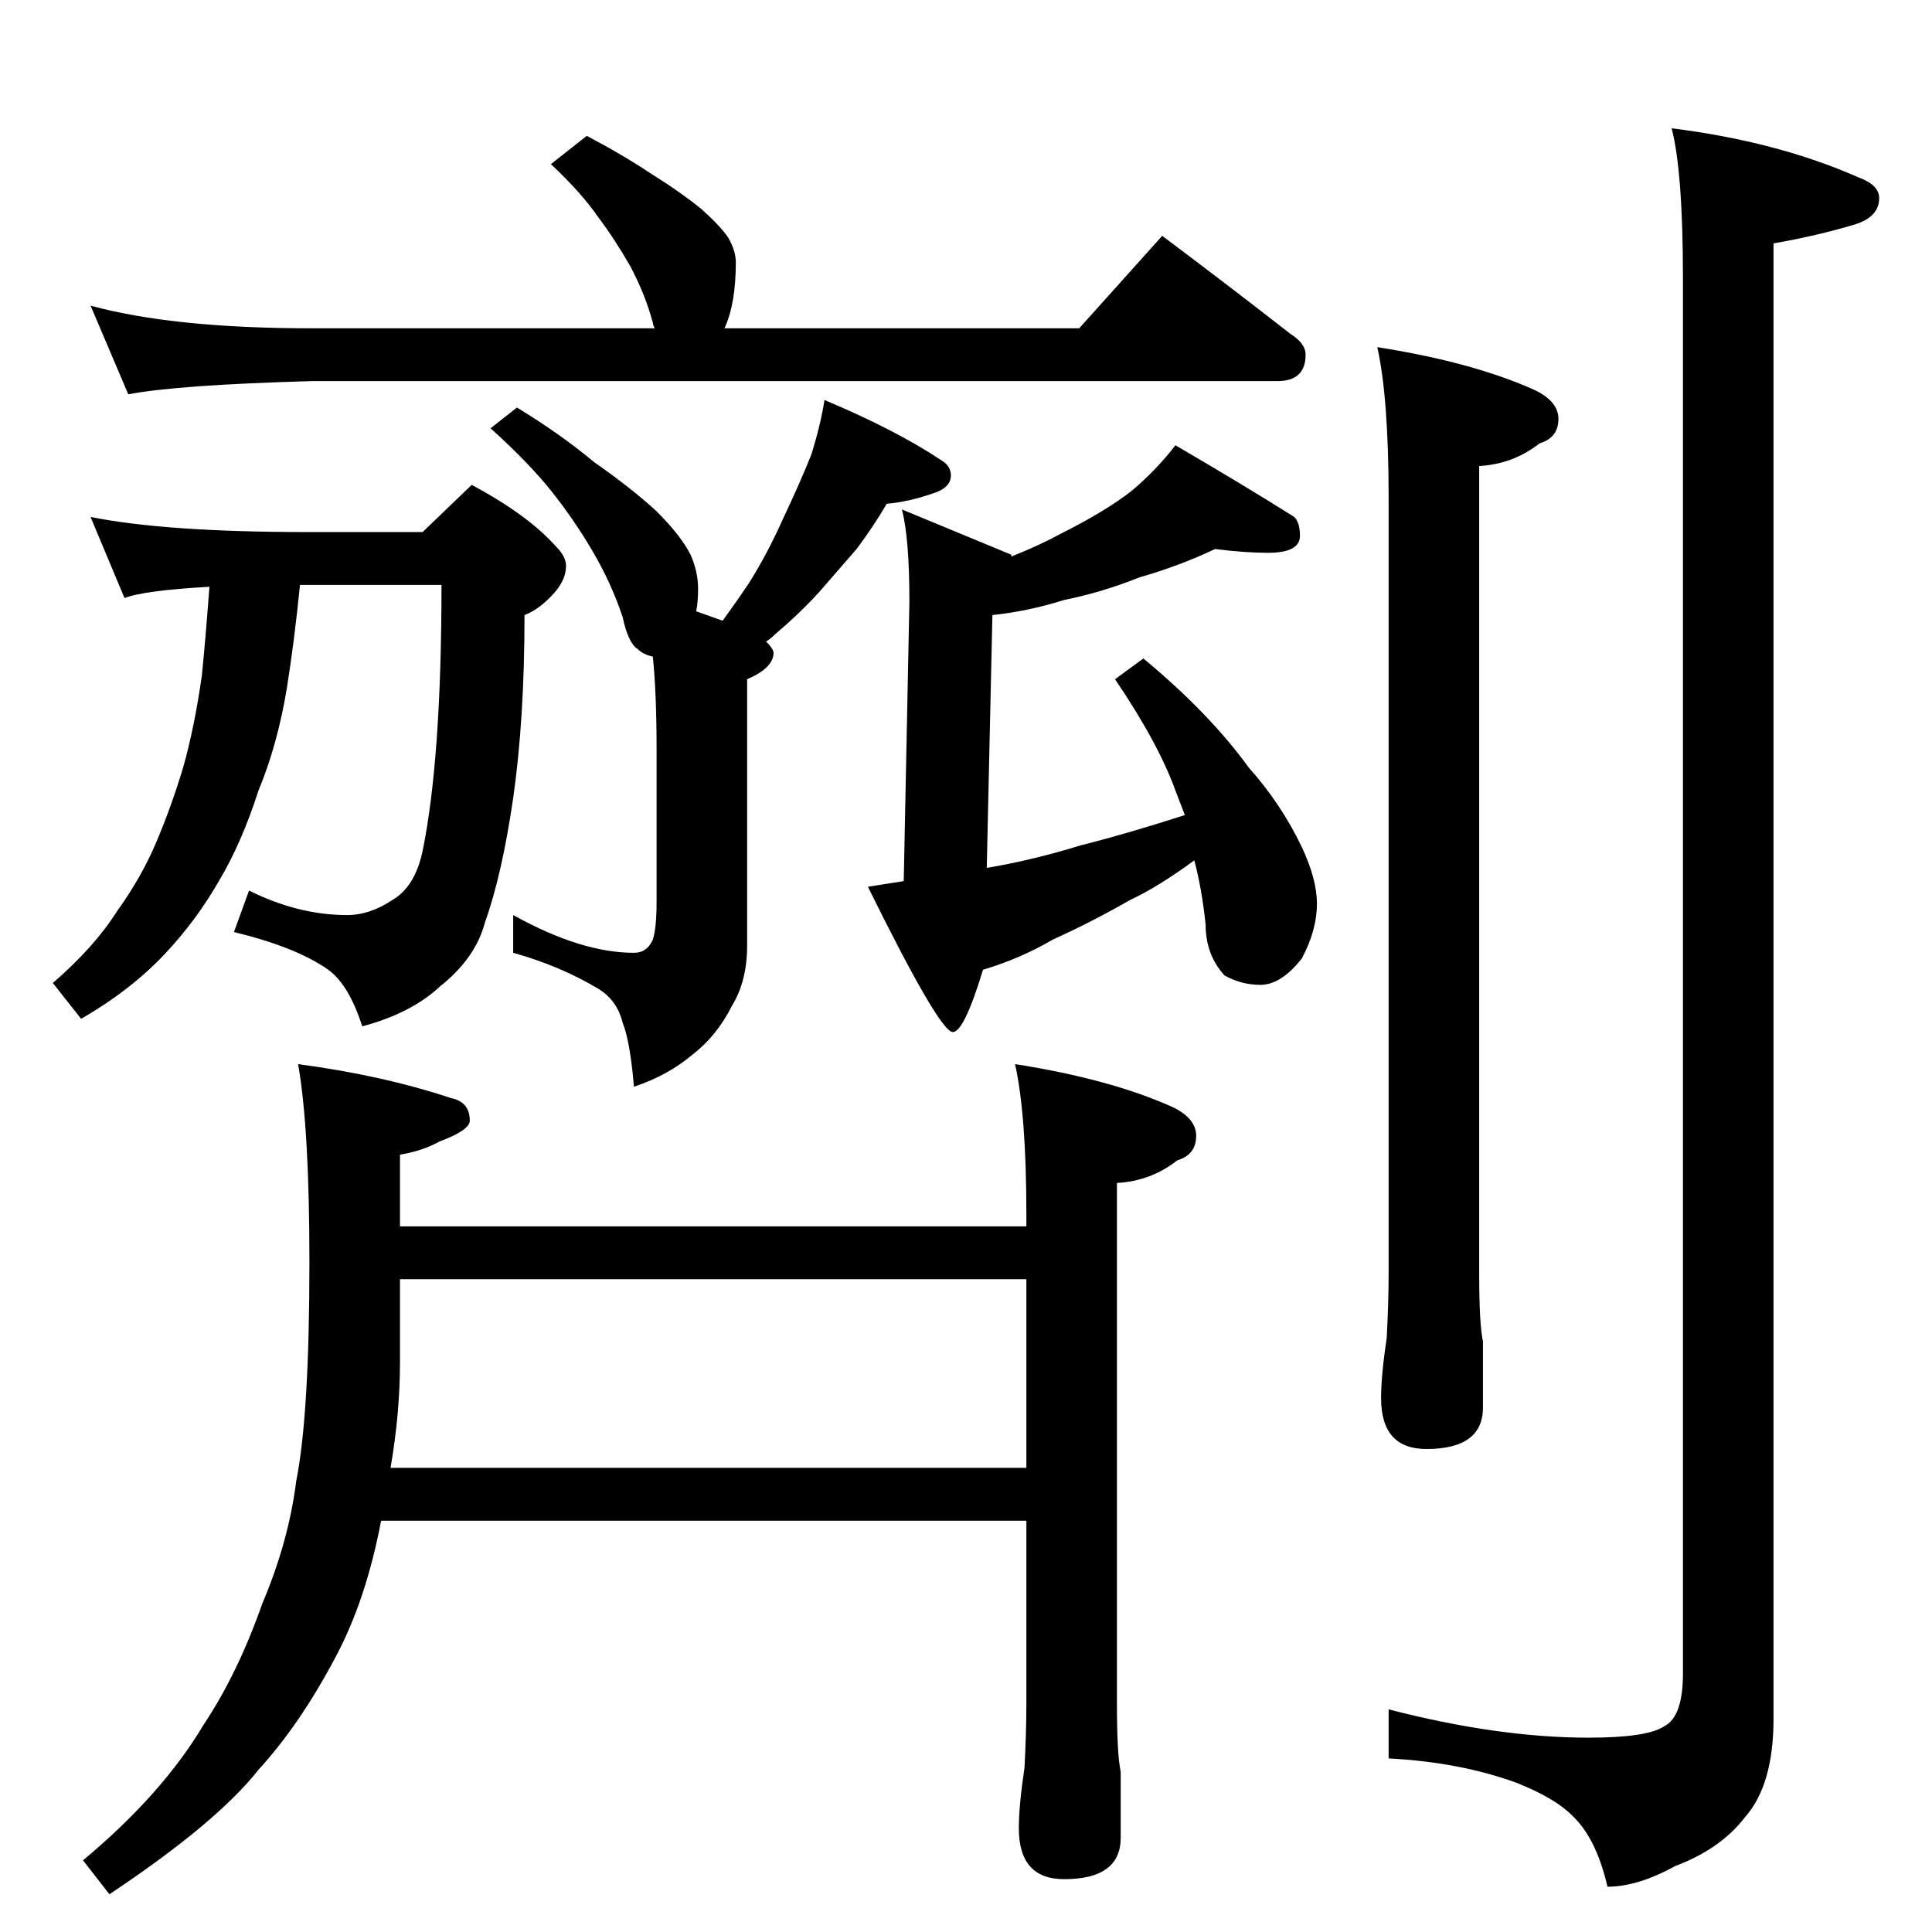 <?xml version="1.0" standalone="no"?>
<!DOCTYPE svg PUBLIC "-//W3C//DTD SVG 1.1//EN" "http://www.w3.org/Graphics/SVG/1.1/DTD/svg11.dtd" >
<svg xmlns="http://www.w3.org/2000/svg" xmlns:xlink="http://www.w3.org/1999/xlink" version="1.1" viewBox="0 -204 1024 1024">
  <g transform="matrix(1 0 0 -1 0 820)">
   <path fill="currentColor"
d="M311 952q19 -10 34 -20q16 -10 27 -19q10 -9 14 -15q4 -7 4 -13q0 -22 -6 -35h188l44 49q36 -27 68 -52q8 -5 8 -11q0 -14 -15 -14h-512q-71 -2 -97 -7l-20 47q44 -12 117 -12h182q-1 2 -1 3q-4 15 -12 30q-8 14 -17 26q-9 13 -25 28zM274 808q23 -14 41 -29
q20 -14 33 -26q13 -13 18 -23q4 -9 4 -18q0 -7 -1 -12l14 -5q8 11 14 20q10 16 18 34q9 19 15 34q5 16 7 29q38 -16 62 -32q5 -3 5 -8q0 -6 -8 -9q-14 -5 -26 -6q-7 -12 -16 -24l-20 -23q-10 -11 -23 -22q-3 -3 -5 -4q4 -4 4 -6q0 -8 -14 -14v-141q0 -19 -8 -32
q-8 -16 -21 -26q-13 -11 -31 -17q-2 24 -6 34q-3 12 -13 18q-20 12 -45 19v20q36 -20 64 -20q7 0 10 7q2 6 2 20v81q0 30 -2 49q-5 1 -8 4q-5 3 -8 17q-6 18 -16 35t-22 32t-32 33zM48 750q40 -8 115 -8h61l26 25q30 -16 45 -33q5 -5 5 -10q0 -7 -6 -14q-8 -9 -16 -12
q0 -55 -6 -97q-6 -41 -15 -66q-5 -19 -24 -34q-15 -14 -41 -21q-7 22 -18 30q-17 12 -50 20l8 22q26 -13 52 -13q12 0 24 8q12 7 16 26q10 49 10 141h-75q-3 -30 -7 -55q-5 -30 -15 -54q-9 -28 -21 -48q-12 -21 -29 -39q-18 -19 -44 -34l-15 19q22 19 34 38q13 18 21 37
t14 39q6 21 10 49q2 20 4 47q-35 -2 -45 -6zM644 733q-19 -9 -40 -15q-20 -8 -40 -12q-19 -6 -38 -8l-3 -134q24 4 50 12q24 6 55 16l-5 13q-9 25 -32 59l15 11q35 -29 56 -58q17 -19 28 -42q8 -17 8 -30q0 -14 -8 -29q-11 -14 -22 -14q-10 0 -19 5q-10 11 -10 27
q-2 19 -6 34q-19 -14 -34 -21q-21 -12 -41 -21q-17 -10 -37 -16q-10 -33 -16 -33q-7 0 -45 77l19 3l3 148q0 34 -4 49l58 -24v-1q15 6 26 12q24 12 38 23q13 11 23 24q36 -21 63 -38q3 -3 3 -10q0 -9 -17 -9q-12 0 -28 2zM158 460q45 -6 81 -18q10 -2 10 -12q0 -5 -16 -11
q-9 -5 -21 -7v-38h332v6q0 53 -6 80q51 -8 84 -23q12 -6 12 -15q0 -10 -10 -13q-14 -11 -32 -12v-276q0 -27 2 -36v-35q0 -22 -30 -22q-24 0 -24 27q0 12 3 32q1 19 1 34v97h-342q-8 -42 -24 -72q-19 -36 -41 -60q-22 -28 -79 -66l-14 18q42 35 64 72q18 27 31 64
q14 33 18 65q7 35 7 116q0 71 -6 105zM544 246v100h-332v-44q0 -27 -5 -56h337zM730 840q51 -8 84 -23q12 -6 12 -15q0 -10 -10 -13q-14 -11 -32 -12v-428q0 -27 2 -36v-35q0 -22 -30 -22q-24 0 -24 27q0 12 3 32q1 19 1 34v411q0 53 -6 80zM886 956q56 -7 99 -26
q11 -4 11 -11q0 -10 -13 -14q-20 -6 -43 -10v-782q0 -35 -15 -52q-13 -17 -37 -26q-20 -11 -36 -11q-6 26 -19 38q-9 9 -29 17q-30 11 -68 13v26q58 -15 106 -15q31 0 40 6q10 5 10 28v739q0 57 -6 80z" />
  </g>

</svg>
